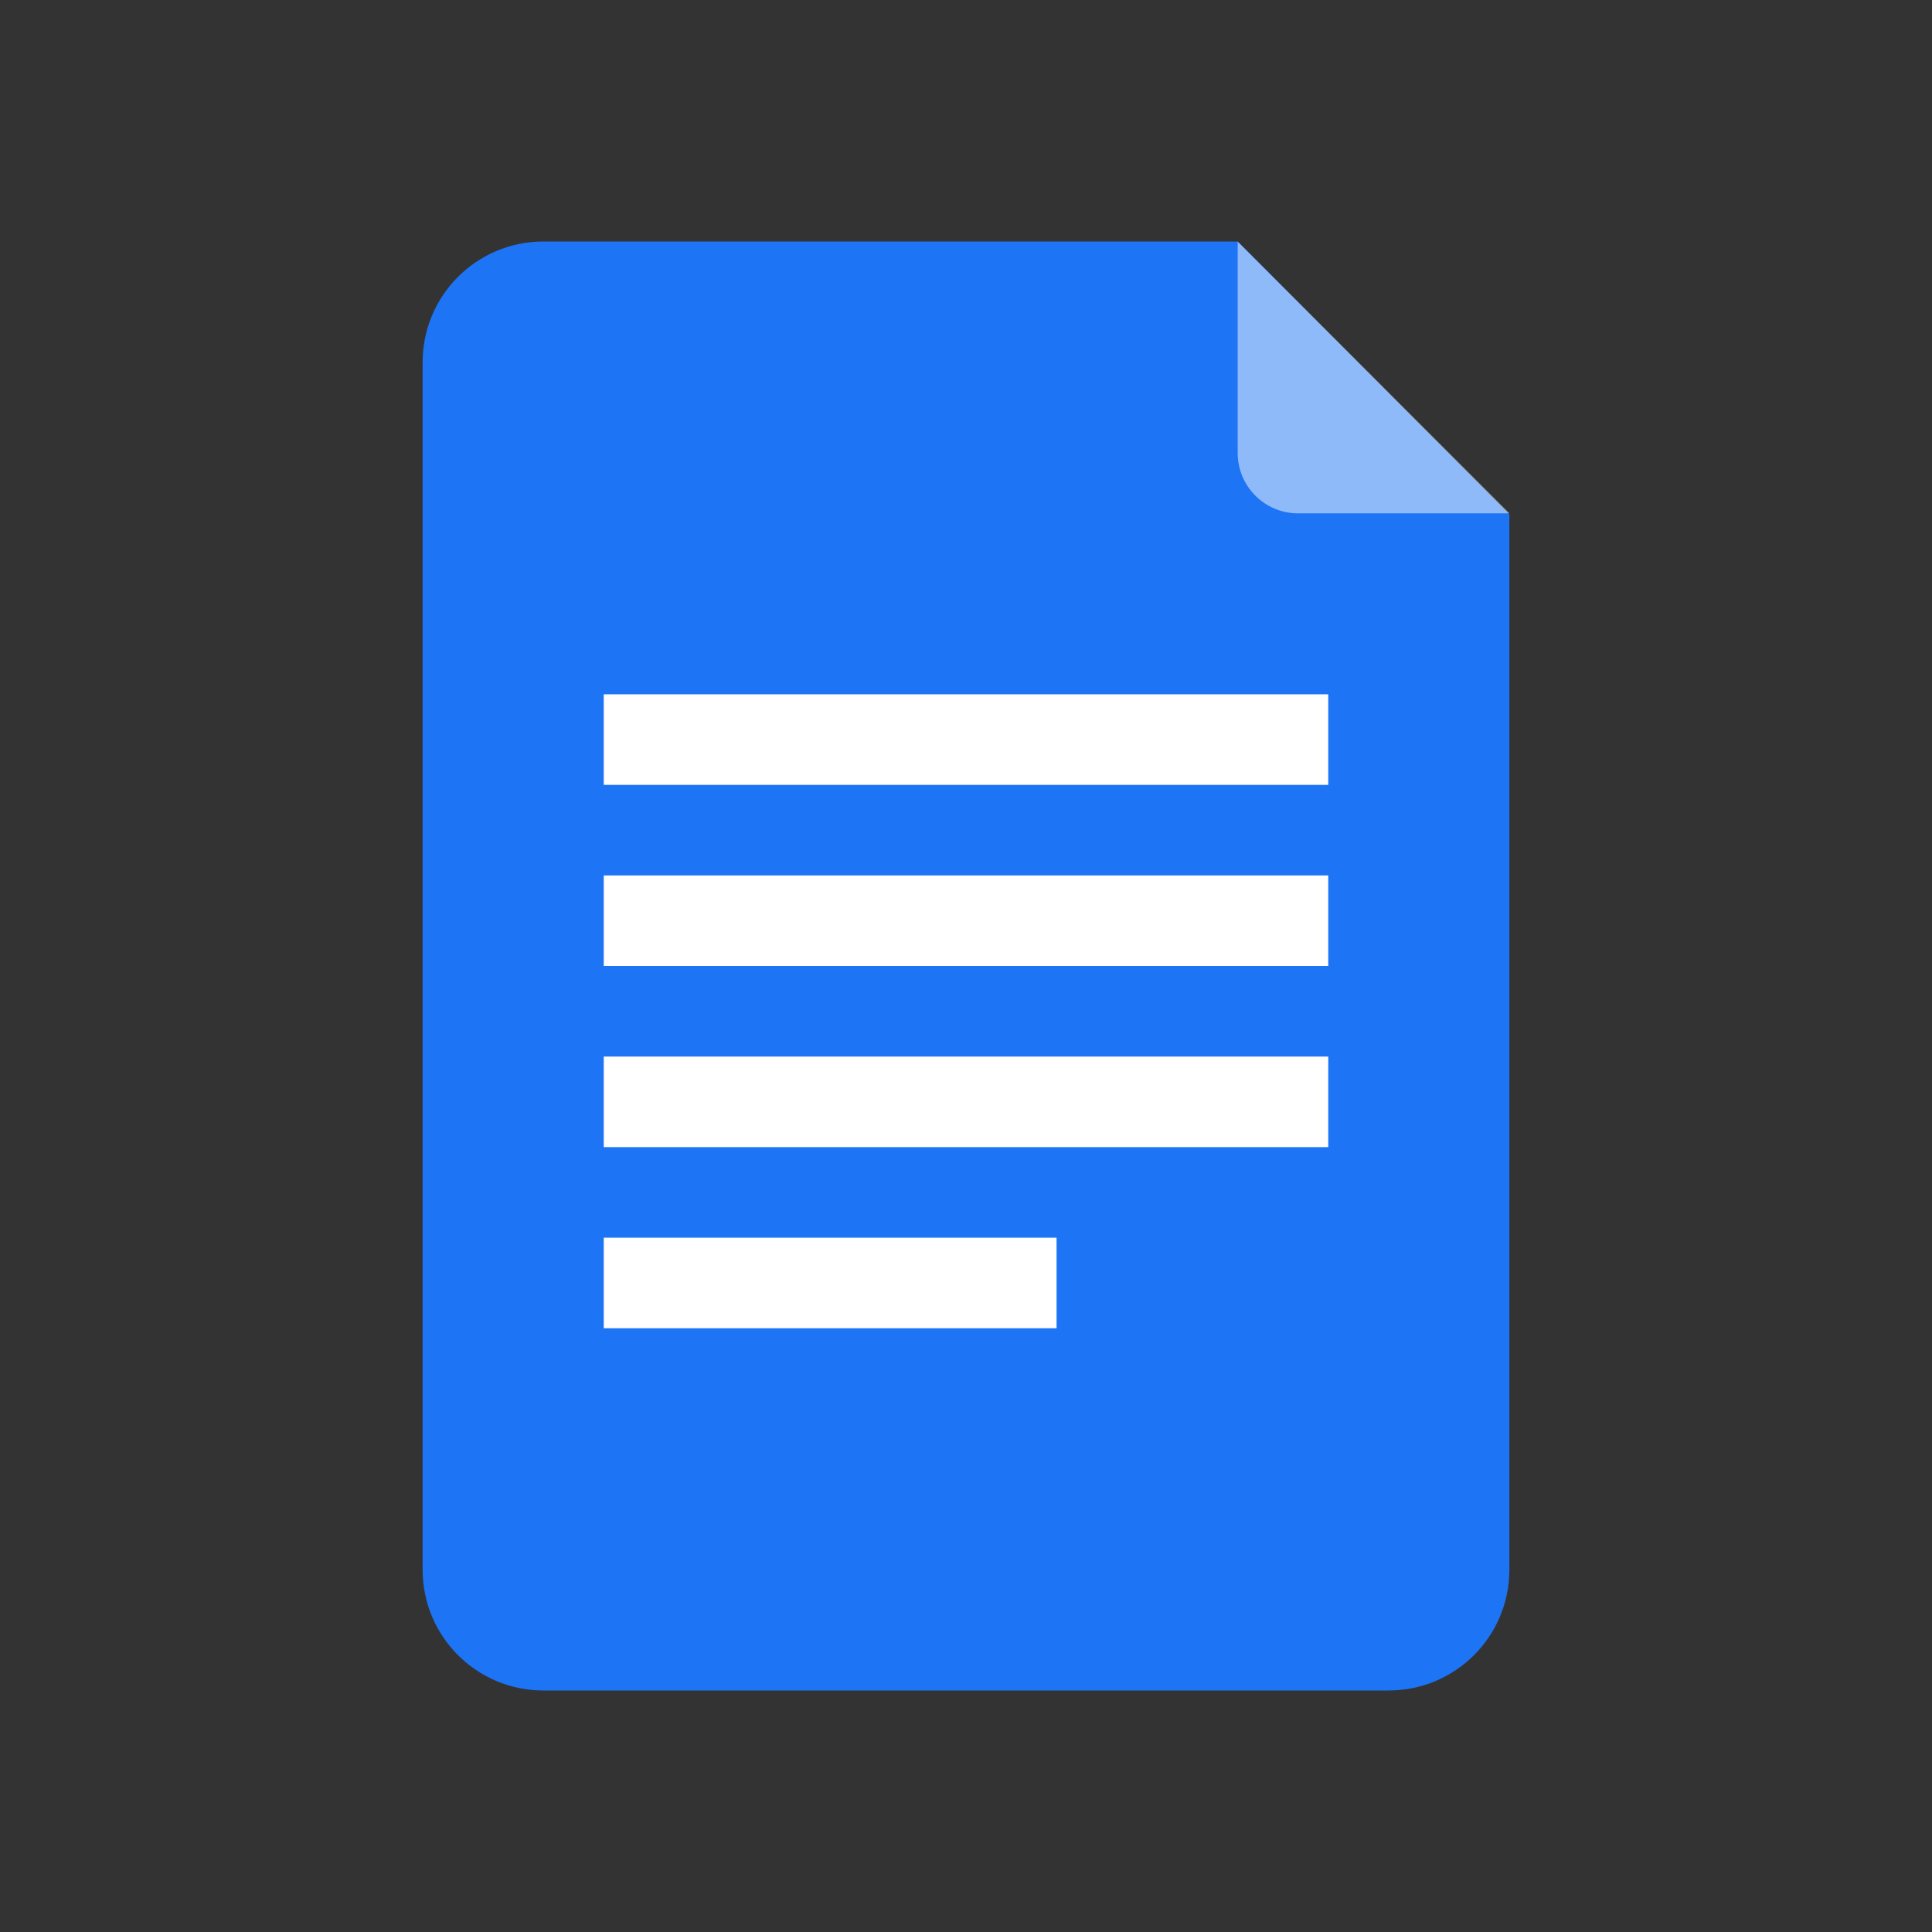 <?xml version="1.0" encoding="UTF-8"?>
<svg xmlns="http://www.w3.org/2000/svg" xmlns:xlink="http://www.w3.org/1999/xlink" version="1.1" viewBox="0 0 32 32">
	<rect x="0" y="0" width="32" height="32" fill="#333333" stroke="none"/>
	<g stroke="none" stroke-width="1" fill="none" fill-rule="evenodd" transform="translate(7, 4)">
		<path d="M13.501,0 L18,4.52 L18,22 C18,23.105 17.105,24 16,24 L2,24 C0.895,24 1.3527075e-16,23.105 0,22 L0,2 C-1.3527075e-16,0.895 0.895,2.02906125e-16 2,0 L13.501,0 Z" fill="#1D74F5" />
		<path d="M13.5,0.002 L13.5,3.503 C13.5,4.055 13.948,4.503 14.5,4.503 L18,4.503 L13.5,0.002 Z" fill="#FFFFFF" opacity="0.5" />
		<path d="M0.75,5.25 L0.75,3.75 L12.75,3.75 L12.75,5.25 L0.75,5.25 Z M0.75,8.25 L0.75,6.75 L12.75,6.75 L12.75,8.25 L0.75,8.25 Z M0.75,11.25 L0.75,9.75 L8.25,9.75 L8.25,11.25 L0.75,11.25 Z M0.75,2.25 L0.75,0.75 L12.75,0.75 L12.75,2.25 L0.75,2.25 Z" fill="#FFFFFF" fill-rule="nonzero" transform="translate(2.25, 6.75)" />
	</g>
</svg>
